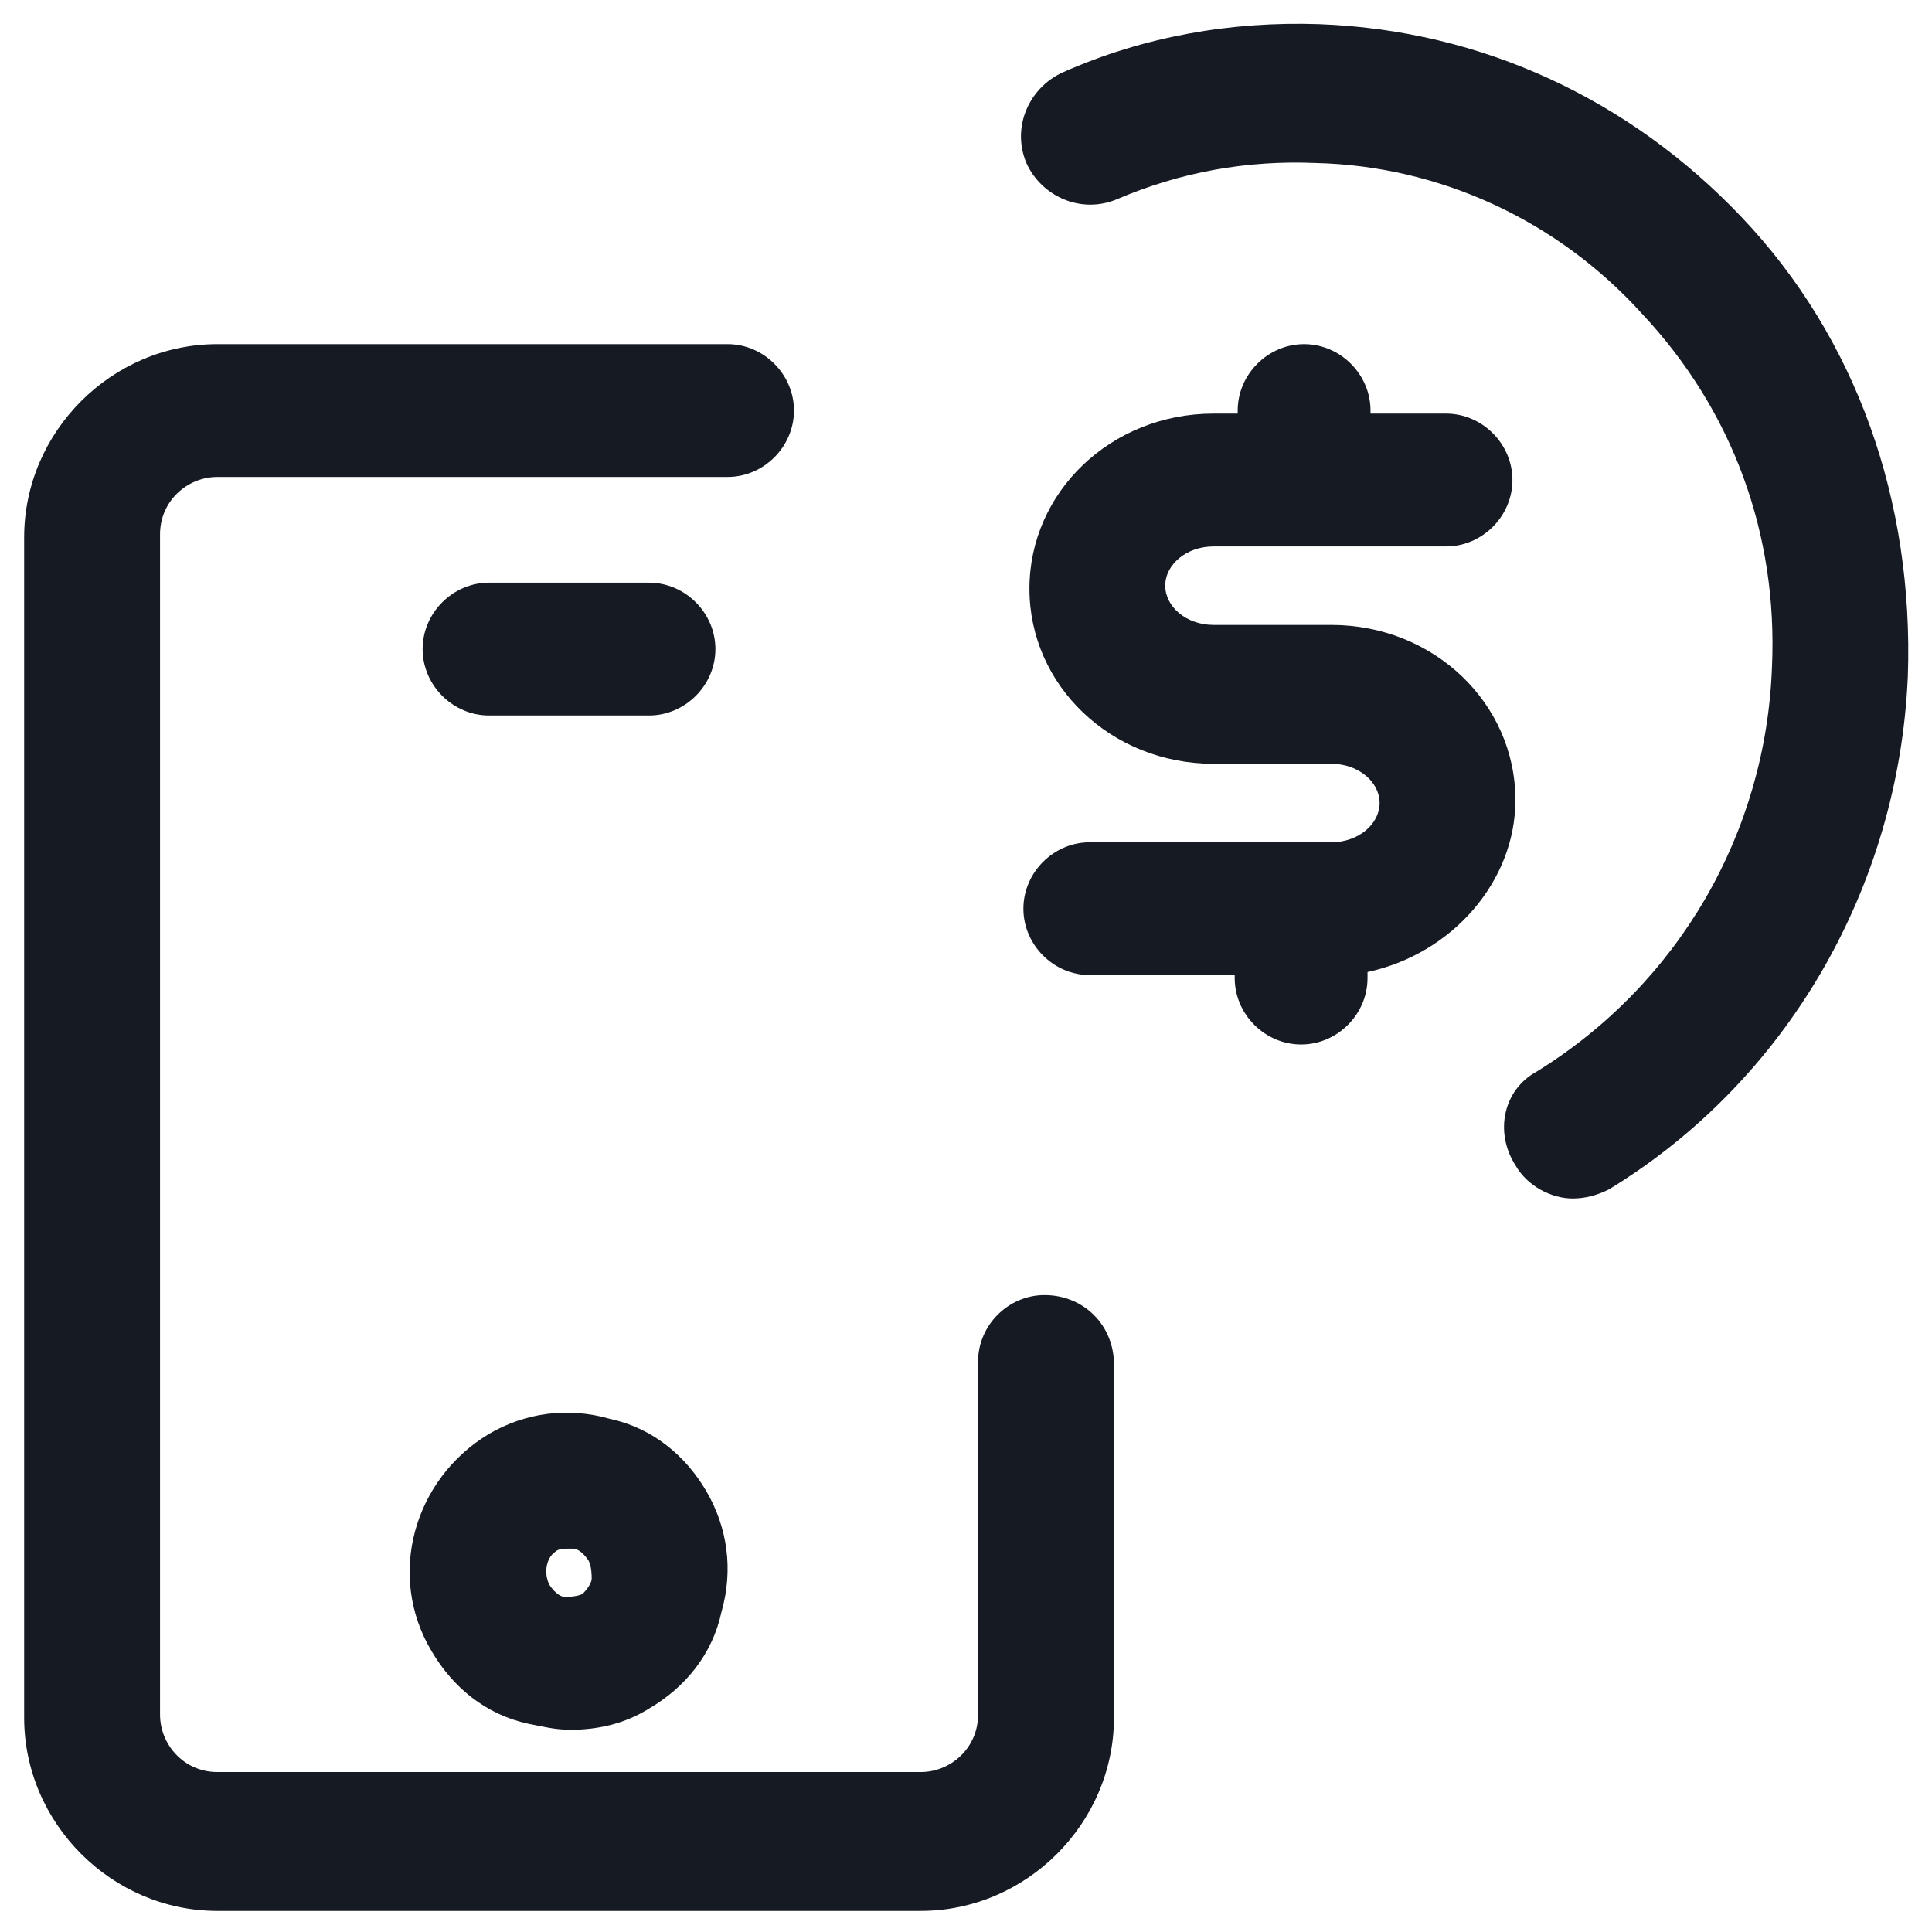 <svg width="24" height="24" viewBox="0 0 24 24" fill="none" xmlns="http://www.w3.org/2000/svg">
<g clip-path="url(#clip0_501_52117)">
<path d="M18.825 9.938C18.825 8.738 17.813 7.763 16.538 7.763H15.075C14.738 7.763 14.475 7.538 14.475 7.275C14.475 7.013 14.738 6.788 15.075 6.788H17.963C18.413 6.788 18.788 6.413 18.788 5.963C18.788 5.513 18.413 5.138 17.963 5.138H17.025V5.1C17.025 4.65 16.65 4.275 16.2 4.275C15.75 4.275 15.375 4.65 15.375 5.1V5.138H15.075C13.8 5.138 12.788 6.113 12.788 7.313C12.788 8.513 13.8 9.488 15.075 9.488H16.538C16.875 9.488 17.138 9.713 17.138 9.975C17.138 10.238 16.875 10.463 16.538 10.463H13.538C13.088 10.463 12.713 10.838 12.713 11.288C12.713 11.738 13.088 12.113 13.538 12.113H15.338V12.15C15.338 12.6 15.713 12.975 16.163 12.975C16.613 12.975 16.988 12.6 16.988 12.15V12.075C18.038 11.85 18.825 10.95 18.825 9.938Z" fill="#161A23"/>
<path d="M12.975 16.088C12.525 16.088 12.15 16.463 12.15 16.913V21.3C12.15 21.713 11.812 22.013 11.438 22.013H2.7C2.288 22.013 1.988 21.675 1.988 21.3V6.638C1.988 6.225 2.325 5.925 2.7 5.925H9.038C9.488 5.925 9.863 5.55 9.863 5.1C9.863 4.65 9.488 4.275 9.038 4.275H2.7C1.388 4.275 0.3 5.363 0.3 6.675V21.338C0.3 22.65 1.388 23.738 2.7 23.738H11.438C12.75 23.738 13.838 22.65 13.838 21.338V16.95C13.838 16.463 13.463 16.088 12.975 16.088Z" fill="#161A23"/>
<path d="M21.637 2.7C20.25 1.238 18.412 0.375 16.387 0.3C15.3 0.263 14.212 0.45 13.2 0.9C12.787 1.088 12.562 1.575 12.75 2.025C12.937 2.438 13.425 2.663 13.875 2.475C14.662 2.138 15.487 1.988 16.35 2.025C17.887 2.063 19.35 2.738 20.4 3.9C21.525 5.1 22.087 6.638 22.012 8.288C21.937 10.35 20.85 12.225 19.087 13.313C18.675 13.538 18.562 14.063 18.825 14.475C18.975 14.738 19.275 14.888 19.537 14.888C19.687 14.888 19.837 14.85 19.987 14.775C22.2 13.425 23.587 11.025 23.7 8.4C23.775 6.225 23.062 4.2 21.637 2.7Z" fill="#161A23"/>
<path d="M8.062 8.888C8.512 8.888 8.887 8.513 8.887 8.063C8.887 7.613 8.512 7.238 8.062 7.238H6.075C5.625 7.238 5.25 7.613 5.25 8.063C5.25 8.513 5.625 8.888 6.075 8.888H8.062Z" fill="#161A23"/>
<path d="M5.362 20.512C5.625 20.962 6.037 21.3 6.562 21.413C6.75 21.45 6.9 21.488 7.087 21.488C7.425 21.488 7.762 21.413 8.062 21.225C8.512 20.962 8.85 20.55 8.962 20.025C9.112 19.5 9.037 18.975 8.775 18.525C8.512 18.075 8.1 17.738 7.575 17.625C7.05 17.475 6.525 17.55 6.075 17.812C5.137 18.375 4.8 19.575 5.362 20.512ZM6.9 19.275C6.937 19.238 7.012 19.238 7.05 19.238C7.087 19.238 7.087 19.238 7.125 19.238C7.162 19.238 7.237 19.275 7.312 19.387C7.35 19.462 7.35 19.575 7.35 19.613C7.35 19.65 7.312 19.725 7.237 19.8C7.162 19.837 7.05 19.837 7.012 19.837C6.975 19.837 6.9 19.8 6.825 19.688C6.75 19.538 6.787 19.35 6.9 19.275Z" fill="#161A23"/>
</g>
<defs>
<clipPath id="clip0_501_52117">
<rect width="24" height="24" fill="white"/>
</clipPath>
</defs>
</svg>

